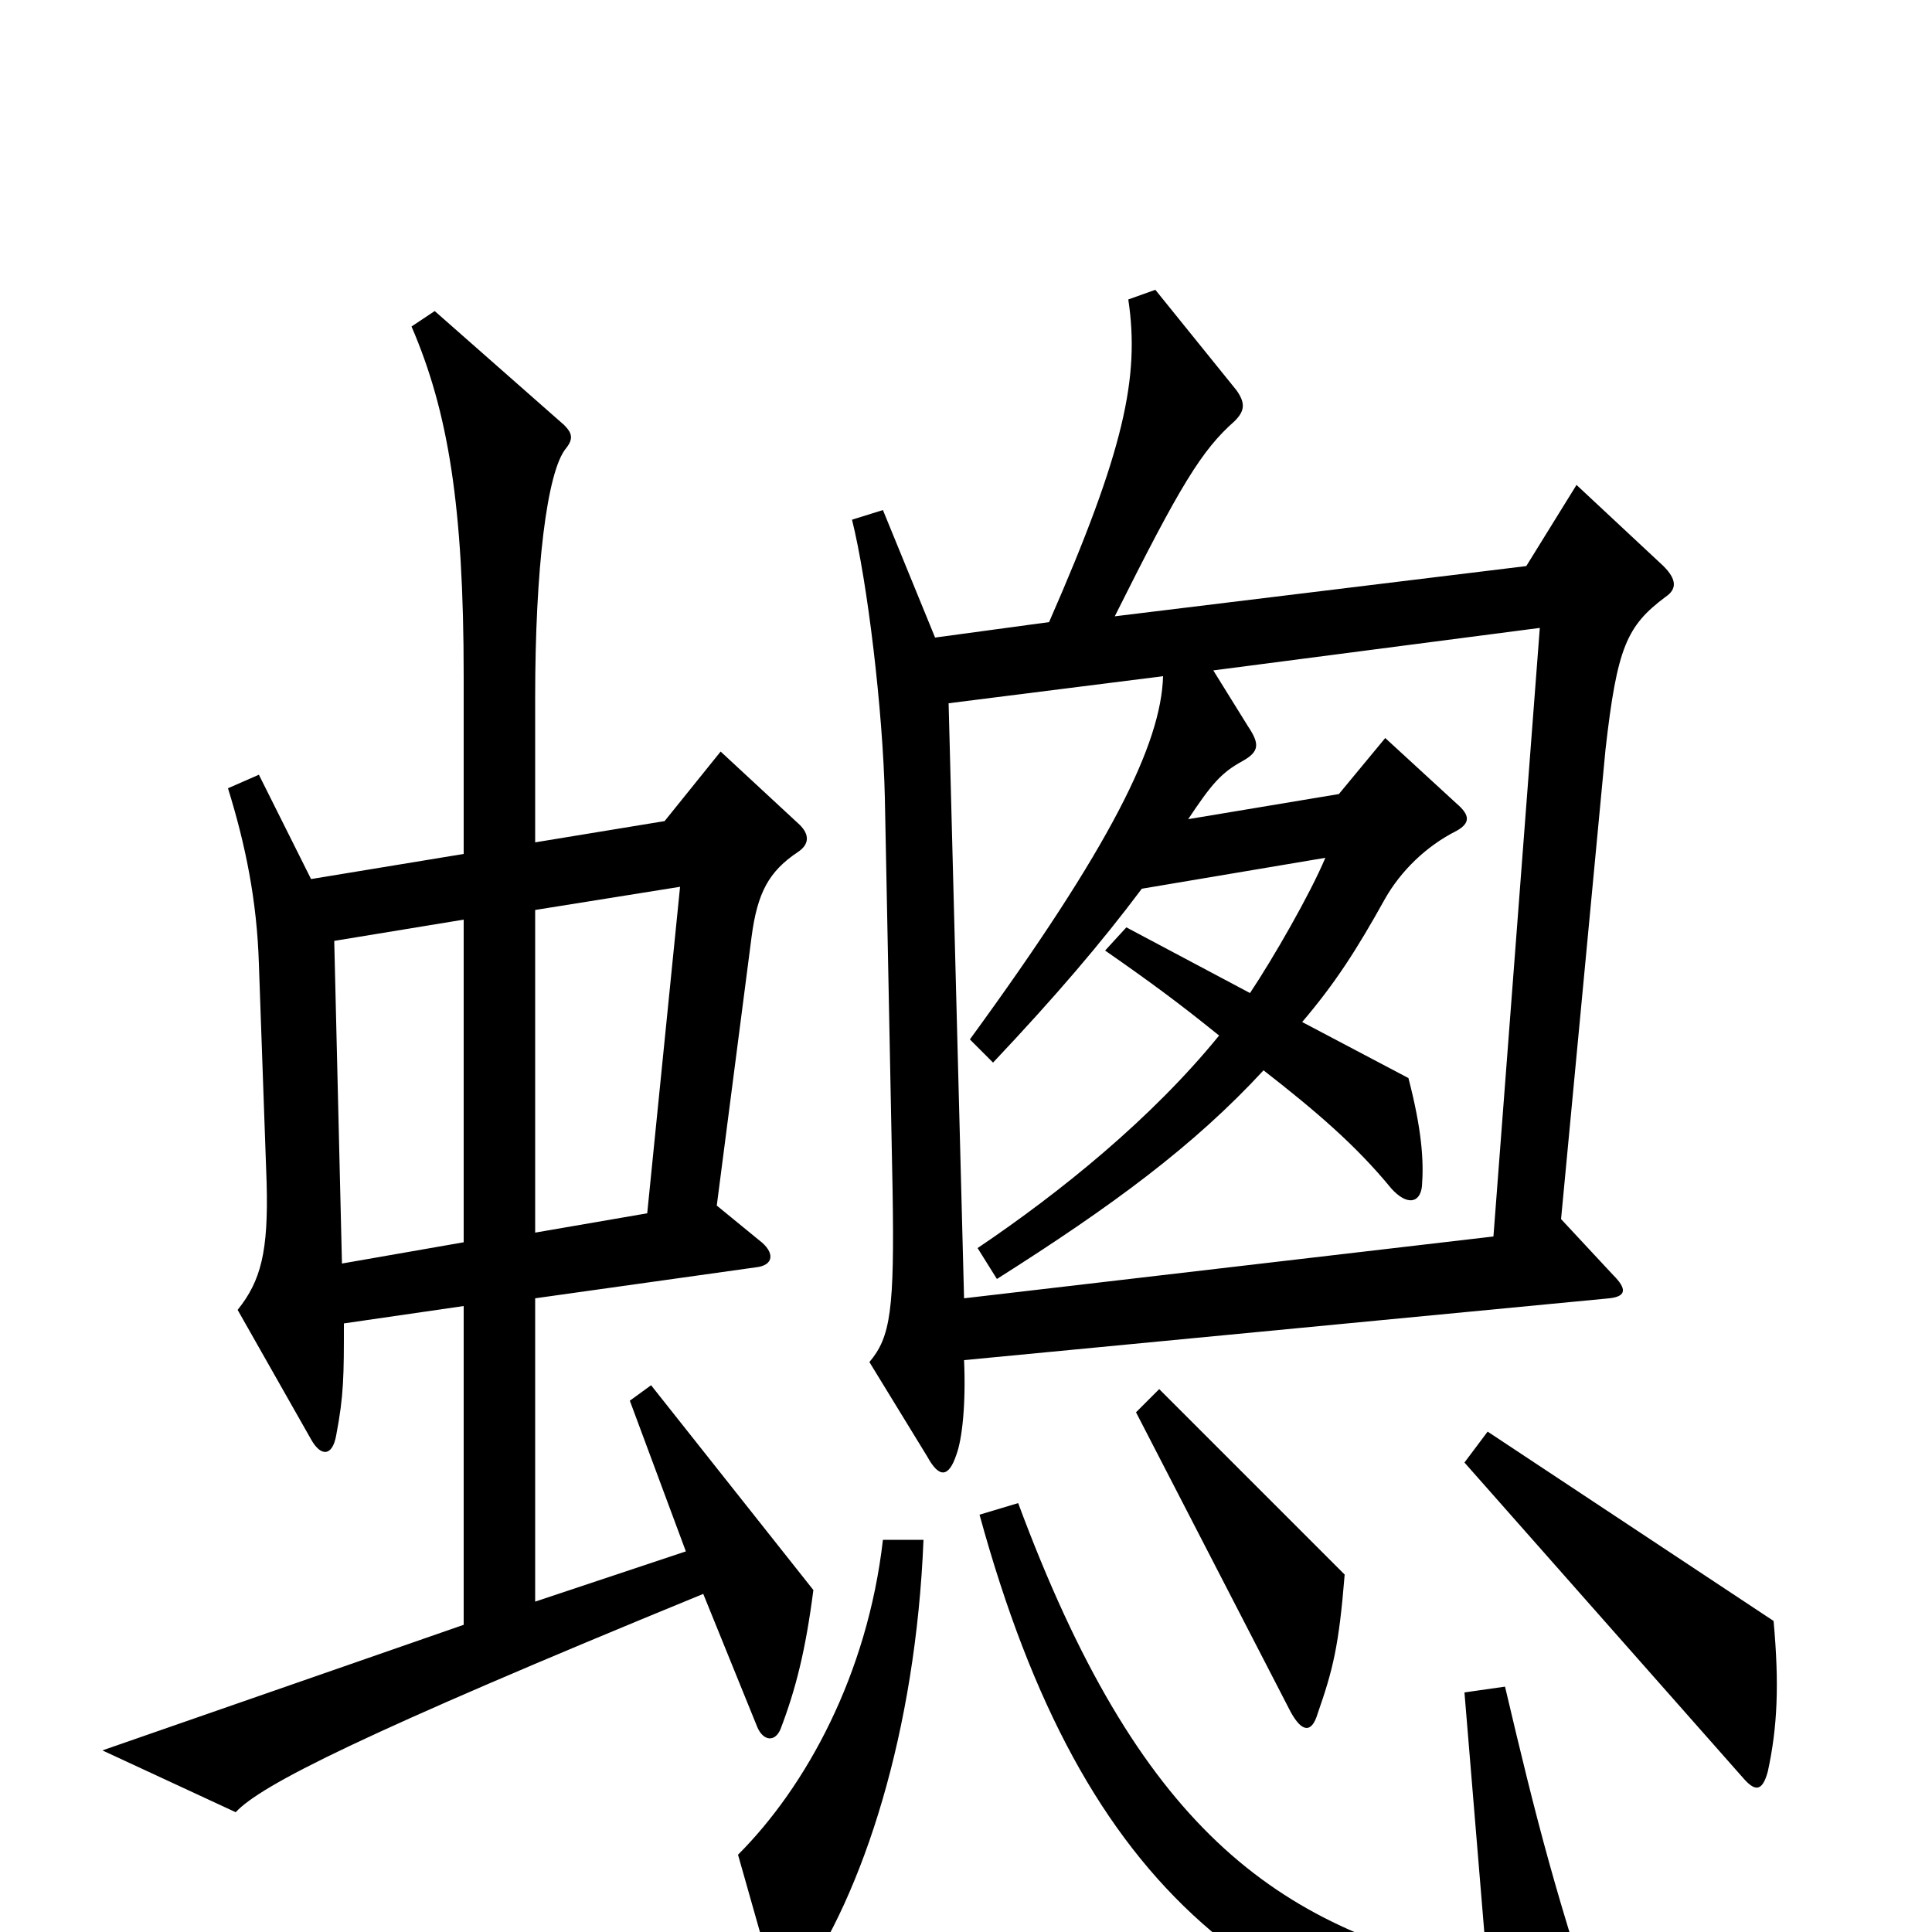 <svg xmlns="http://www.w3.org/2000/svg" viewBox="0 -1000 1000 1000">
	<path fill="#000000" d="M862 -691C868 -695 868 -700 861 -707L816 -749L790 -707L577 -681C611 -749 622 -767 639 -782C644 -787 645 -791 640 -798L598 -850L584 -845C590 -805 582 -767 543 -678L484 -670L457 -736L441 -731C449 -699 457 -632 458 -587L462 -384C463 -322 461 -308 450 -295L480 -246C486 -235 491 -235 495 -247C498 -255 500 -273 499 -296L833 -328C842 -329 842 -333 835 -340L808 -369L831 -612C837 -665 842 -676 862 -691ZM421 -177L337 -283L326 -275L355 -197L277 -171V-328L391 -344C401 -345 401 -352 393 -358L371 -376L389 -515C392 -538 398 -549 413 -559C419 -563 419 -568 414 -573L373 -611L344 -575L277 -564V-639C277 -705 283 -756 293 -768C297 -773 296 -776 292 -780L225 -839L213 -831C232 -787 240 -738 240 -650V-558L161 -545L134 -599L118 -592C127 -563 133 -534 134 -501L138 -388C139 -352 135 -337 123 -322L161 -255C166 -246 172 -246 174 -257C178 -278 178 -288 178 -315L240 -324V-159L53 -94L122 -62C135 -76 186 -102 364 -175L392 -106C395 -99 401 -98 404 -105C412 -126 417 -146 421 -177ZM696 -185L600 -281L588 -269L668 -114C674 -103 679 -103 682 -113C690 -136 693 -148 696 -185ZM918 -161L770 -259L758 -243L902 -80C908 -73 912 -72 915 -83C920 -106 921 -128 918 -161ZM478 -203H457C449 -133 417 -75 382 -40L401 27C404 35 407 35 413 28C447 -20 474 -104 478 -203ZM833 63C806 -15 795 -59 779 -127L758 -124L770 21C659 -2 589 -55 527 -222L507 -216C561 -19 654 53 825 77C832 78 837 72 833 63ZM797 -675L773 -360L499 -328L491 -636L602 -650C601 -615 575 -562 502 -462L514 -450C547 -485 570 -512 591 -540L686 -556C678 -537 659 -504 647 -486L583 -520L572 -508C595 -492 610 -481 631 -464C596 -421 549 -383 506 -354L516 -338C576 -376 618 -407 654 -446C681 -425 702 -407 720 -385C728 -376 735 -377 736 -386C737 -399 736 -415 729 -442L674 -471C691 -491 702 -508 717 -535C725 -549 738 -562 754 -570C761 -574 761 -578 754 -584L717 -618L693 -589L615 -576C627 -594 632 -600 643 -606C652 -611 652 -615 646 -624L628 -653ZM352 -541L335 -372L277 -362V-529ZM240 -357L177 -346L173 -513L240 -524Z"/>
</svg>